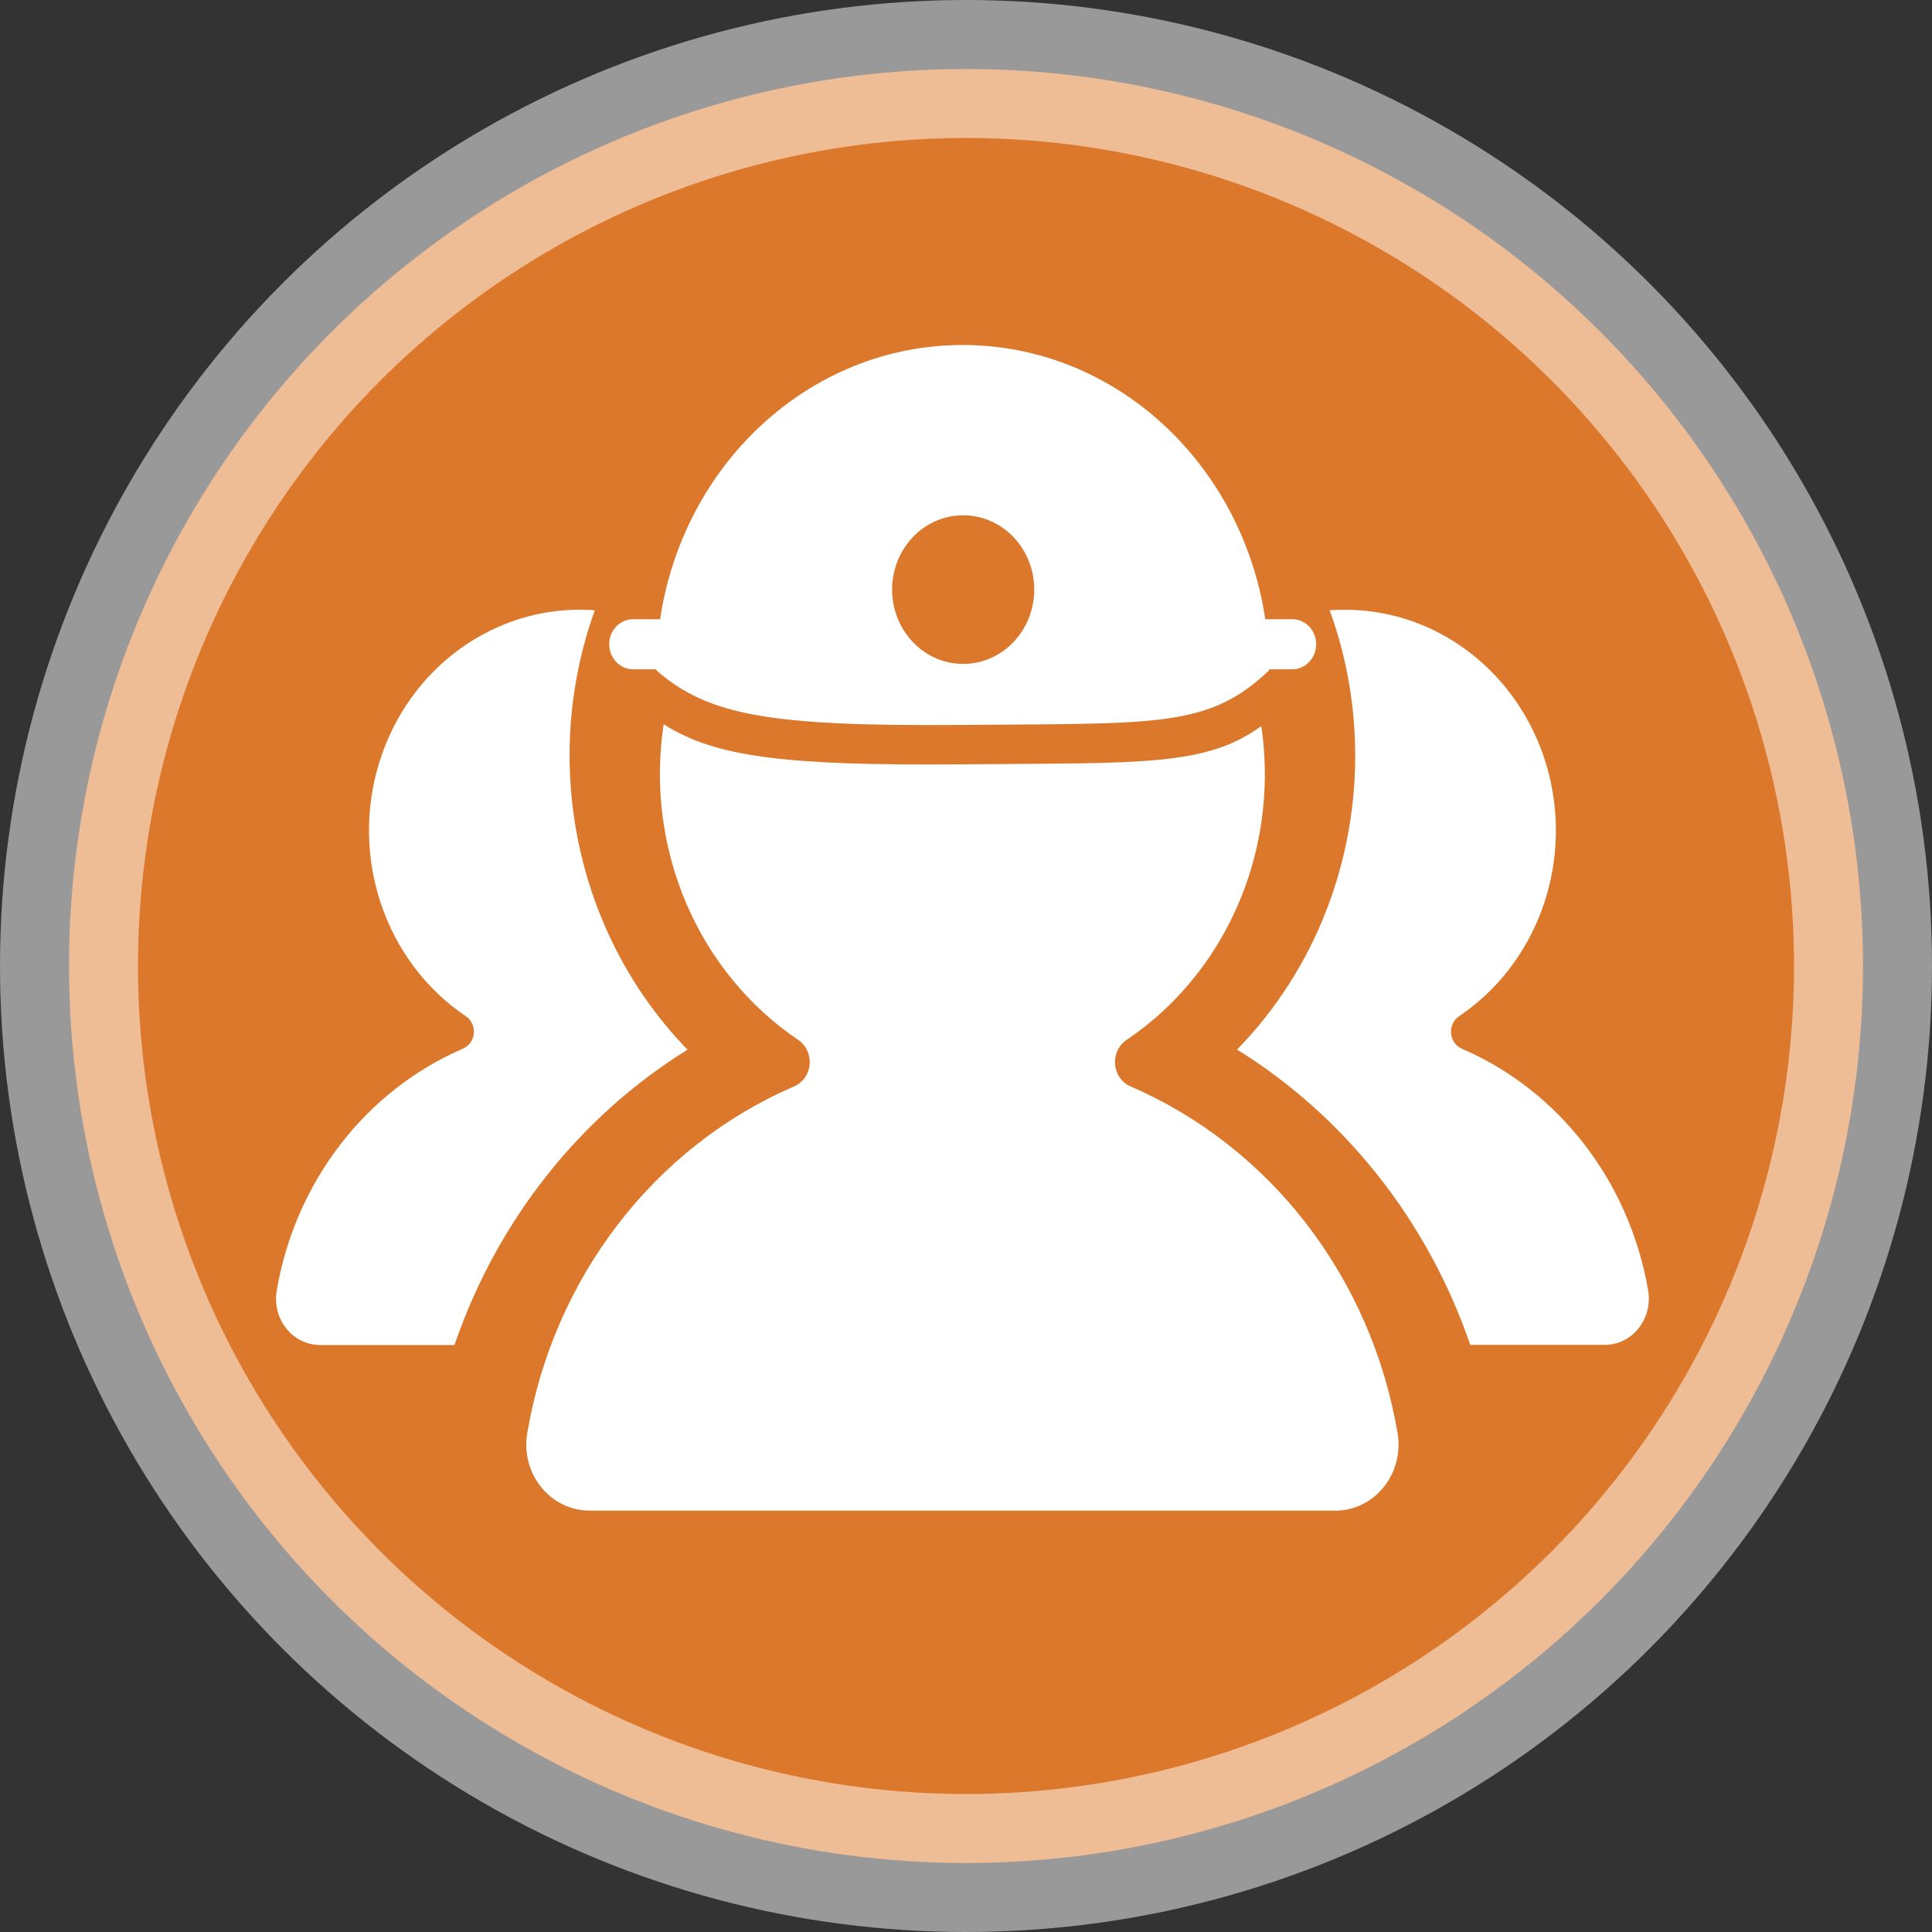 <?xml version="1.0" encoding="UTF-8"?>
<svg width="28px" height="28px" viewBox="0 0 28 28" version="1.1" xmlns="http://www.w3.org/2000/svg" xmlns:xlink="http://www.w3.org/1999/xlink">
    <rect x="0" y="0" width="28" height="28" fill="#333333" stroke="none"/>
    <title>应急队伍</title>
    <g id="事件信息、组织动态、辅助工具" stroke="none" stroke-width="1" fill="none" fill-rule="evenodd">
        <g id="雪碧图" transform="translate(-523, -394)" fill-rule="nonzero">
            <g id="编组-8" transform="translate(455, 337)">
                <g id="应急队伍" transform="translate(68, 57)">
                    <circle id="Oval-9" stroke-opacity="0.5" stroke="#FFFFFF" stroke-width="2" fill="#DC782B" cx="14" cy="14" r="13"></circle>
                    <path d="M9.619,10.496 C10.368,10.977 11.407,11.099 13.958,11.077 C16.55,11.055 17.471,11.11 18.28,10.523 C18.309,10.721 18.326,10.921 18.33,11.121 C18.365,12.712 17.607,14.208 16.328,15.071 C16.213,15.148 16.148,15.286 16.161,15.428 C16.173,15.57 16.261,15.693 16.388,15.747 C18.414,16.622 19.874,18.518 20.256,20.776 C20.301,21.055 20.226,21.34 20.051,21.555 C19.879,21.767 19.628,21.891 19.362,21.893 L19.35,21.893 L8.547,21.893 C8.277,21.894 8.02,21.771 7.845,21.555 C7.67,21.34 7.595,21.055 7.64,20.776 C8.022,18.518 9.481,16.62 11.509,15.745 C11.634,15.691 11.721,15.569 11.734,15.428 C11.747,15.286 11.683,15.149 11.57,15.072 C10.115,14.09 9.37,12.323 9.607,10.577 L9.615,10.524 L9.619,10.496 L9.619,10.496 Z M8.533,8.839 L8.575,8.841 L8.62,8.845 C7.833,11.037 8.342,13.506 9.917,15.163 L9.965,15.213 L9.964,15.213 C8.412,16.175 7.226,17.668 6.605,19.439 L6.586,19.493 L4.643,19.493 C4.454,19.494 4.274,19.407 4.152,19.257 C4.03,19.106 3.978,18.907 4.009,18.712 C4.276,17.134 5.294,15.809 6.709,15.198 C6.797,15.161 6.858,15.076 6.867,14.977 C6.876,14.878 6.831,14.782 6.752,14.728 C5.584,13.943 5.069,12.432 5.497,11.049 C5.92,9.681 7.164,8.778 8.533,8.839 L8.533,8.839 Z M19.653,8.841 C20.977,8.914 22.106,9.873 22.447,11.215 C22.787,12.558 22.262,13.977 21.146,14.728 C21.066,14.782 21.021,14.878 21.03,14.977 C21.039,15.076 21.099,15.161 21.187,15.199 C22.602,15.809 23.62,17.134 23.888,18.712 C23.918,18.906 23.866,19.105 23.743,19.256 C23.624,19.403 23.449,19.489 23.264,19.491 L23.253,19.491 L21.308,19.491 C20.692,17.696 19.496,16.182 17.928,15.211 C19.055,14.059 19.675,12.469 19.639,10.82 C19.625,10.145 19.501,9.477 19.271,8.845 C19.398,8.836 19.526,8.835 19.653,8.841 L19.653,8.841 Z M13.952,5 C16.167,5 18.001,6.722 18.337,8.974 L18.734,8.974 C18.923,8.977 19.075,9.139 19.075,9.337 C19.075,9.535 18.923,9.696 18.734,9.7 L18.392,9.7 C18.392,9.705 18.392,9.71 18.392,9.715 C17.518,10.552 16.767,10.482 13.961,10.506 C11.156,10.529 10.269,10.371 9.512,9.715 C9.512,9.71 9.512,9.705 9.512,9.7 L9.171,9.7 C8.981,9.696 8.829,9.535 8.829,9.337 C8.829,9.139 8.981,8.977 9.171,8.974 L9.567,8.974 C9.902,6.722 11.738,5 13.952,5 Z M13.959,7.468 C13.39,7.468 12.929,7.95 12.929,8.545 C12.929,9.139 13.39,9.622 13.959,9.622 C14.528,9.622 14.989,9.139 14.989,8.545 C14.989,7.95 14.528,7.468 13.959,7.468 Z" id="形状" fill="#FFFFFF"></path>
                </g>
            </g>
        </g>
    </g>
</svg>
